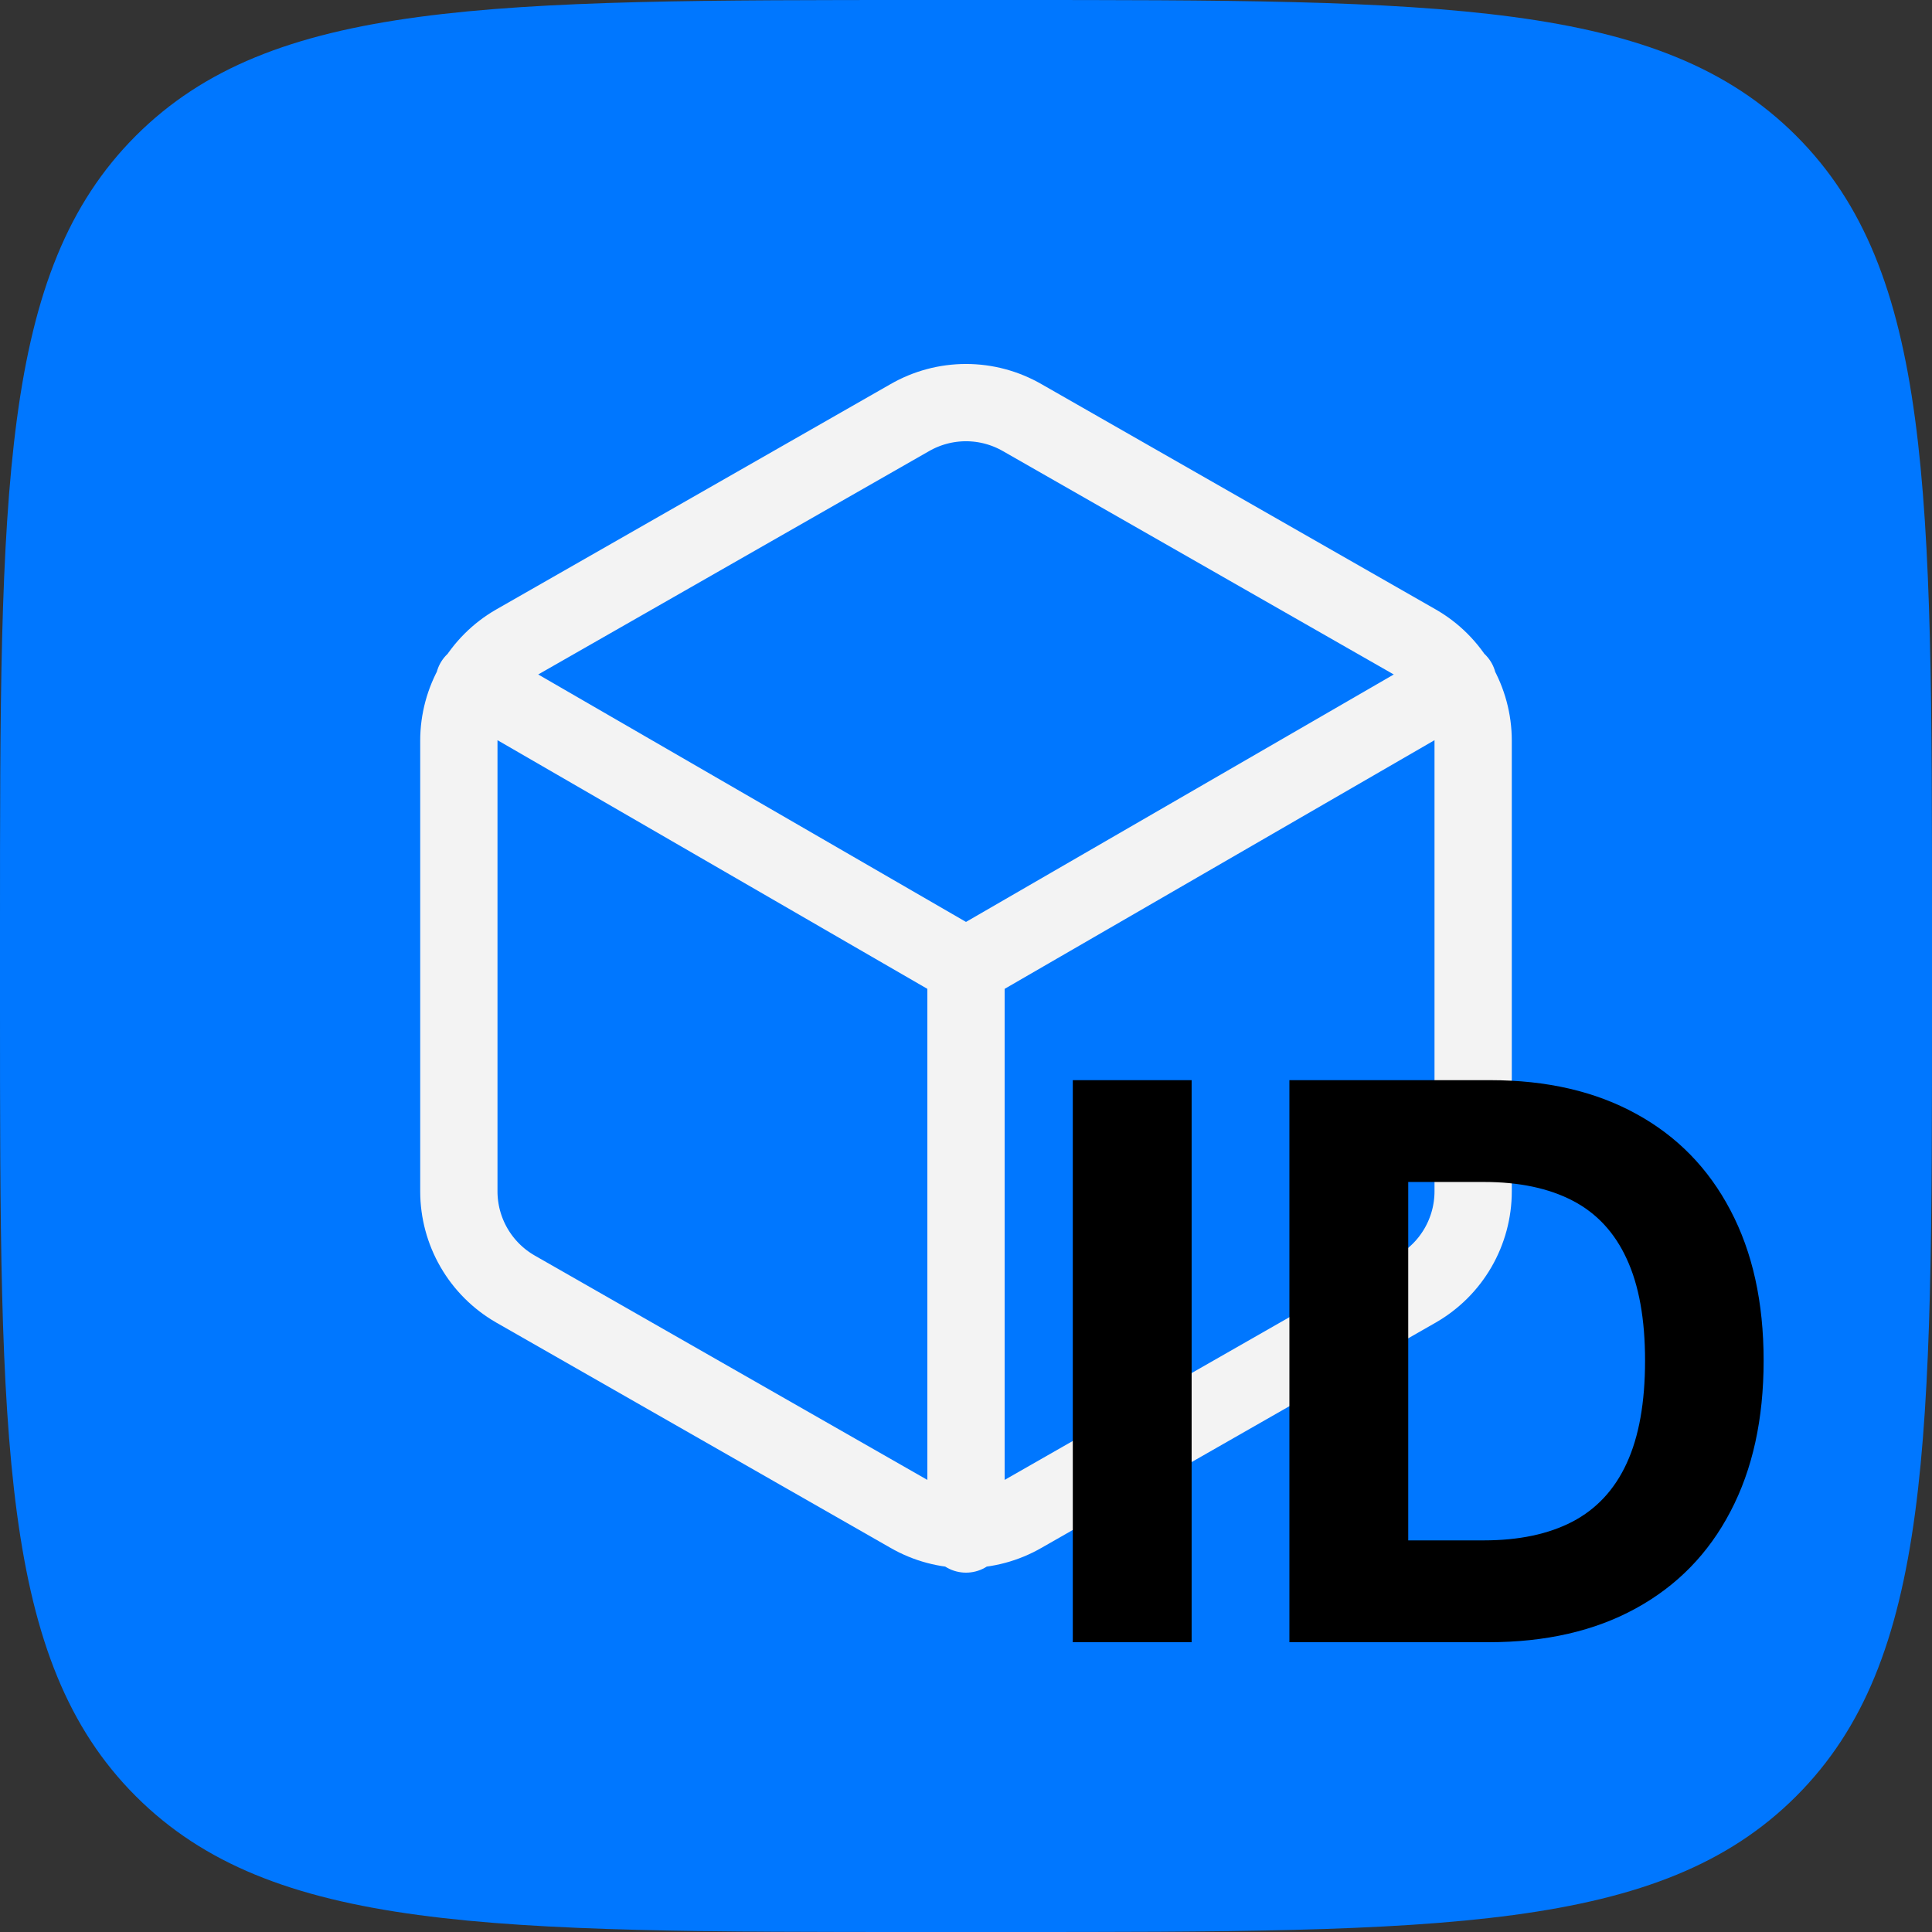 <svg width="100" height="100" viewBox="0 0 100 100" fill="none" xmlns="http://www.w3.org/2000/svg">
<rect x="0" y="0" width="100" height="100" fill="#333333" stroke="none"/>
<path d="M0 48C0 25.373 0 14.059 7.029 7.029C14.059 0 25.373 0 48 0H52C74.627 0 85.941 0 92.971 7.029C100 14.059 100 25.373 100 48V52C100 74.627 100 85.941 92.971 92.971C85.941 100 74.627 100 52 100H48C25.373 100 14.059 100 7.029 92.971C0 85.941 0 74.627 0 52V48Z" fill="#0077FF"/>
<path d="M24.538 35.3L50 50.029L75.463 35.3M50 79.4V50M76.25 61.667V38.333C76.249 37.31 75.979 36.306 75.467 35.42C74.955 34.535 74.219 33.799 73.333 33.288L52.917 21.621C52.03 21.109 51.024 20.839 50 20.839C48.976 20.839 47.97 21.109 47.083 21.621L26.667 33.288C25.781 33.799 25.045 34.535 24.533 35.42C24.021 36.306 23.751 37.31 23.75 38.333V61.667C23.751 62.69 24.021 63.694 24.533 64.58C25.045 65.466 25.781 66.201 26.667 66.713L47.083 78.379C47.97 78.891 48.976 79.161 50 79.161C51.024 79.161 52.03 78.891 52.917 78.379L73.333 66.713C74.219 66.201 74.955 65.466 75.467 64.58C75.979 63.694 76.249 62.69 76.25 61.667Z" stroke="#F3F3F3" stroke-width="4" stroke-linecap="round" stroke-linejoin="round"/>
<path d="M61.679 55.909V85H55.528V55.909H61.679ZM77.052 85H66.739V55.909H77.137C80.063 55.909 82.582 56.492 84.694 57.656C86.806 58.812 88.43 60.474 89.566 62.642C90.712 64.811 91.285 67.405 91.285 70.426C91.285 73.456 90.712 76.061 89.566 78.239C88.43 80.417 86.796 82.088 84.665 83.253C82.544 84.418 80.006 85 77.052 85ZM72.89 79.73H76.796C78.614 79.73 80.144 79.408 81.384 78.764C82.634 78.111 83.572 77.102 84.197 75.739C84.831 74.365 85.148 72.595 85.148 70.426C85.148 68.276 84.831 66.52 84.197 65.156C83.572 63.793 82.639 62.789 81.398 62.145C80.158 61.501 78.629 61.179 76.81 61.179H72.89V79.73Z" fill="black"/>
</svg>
